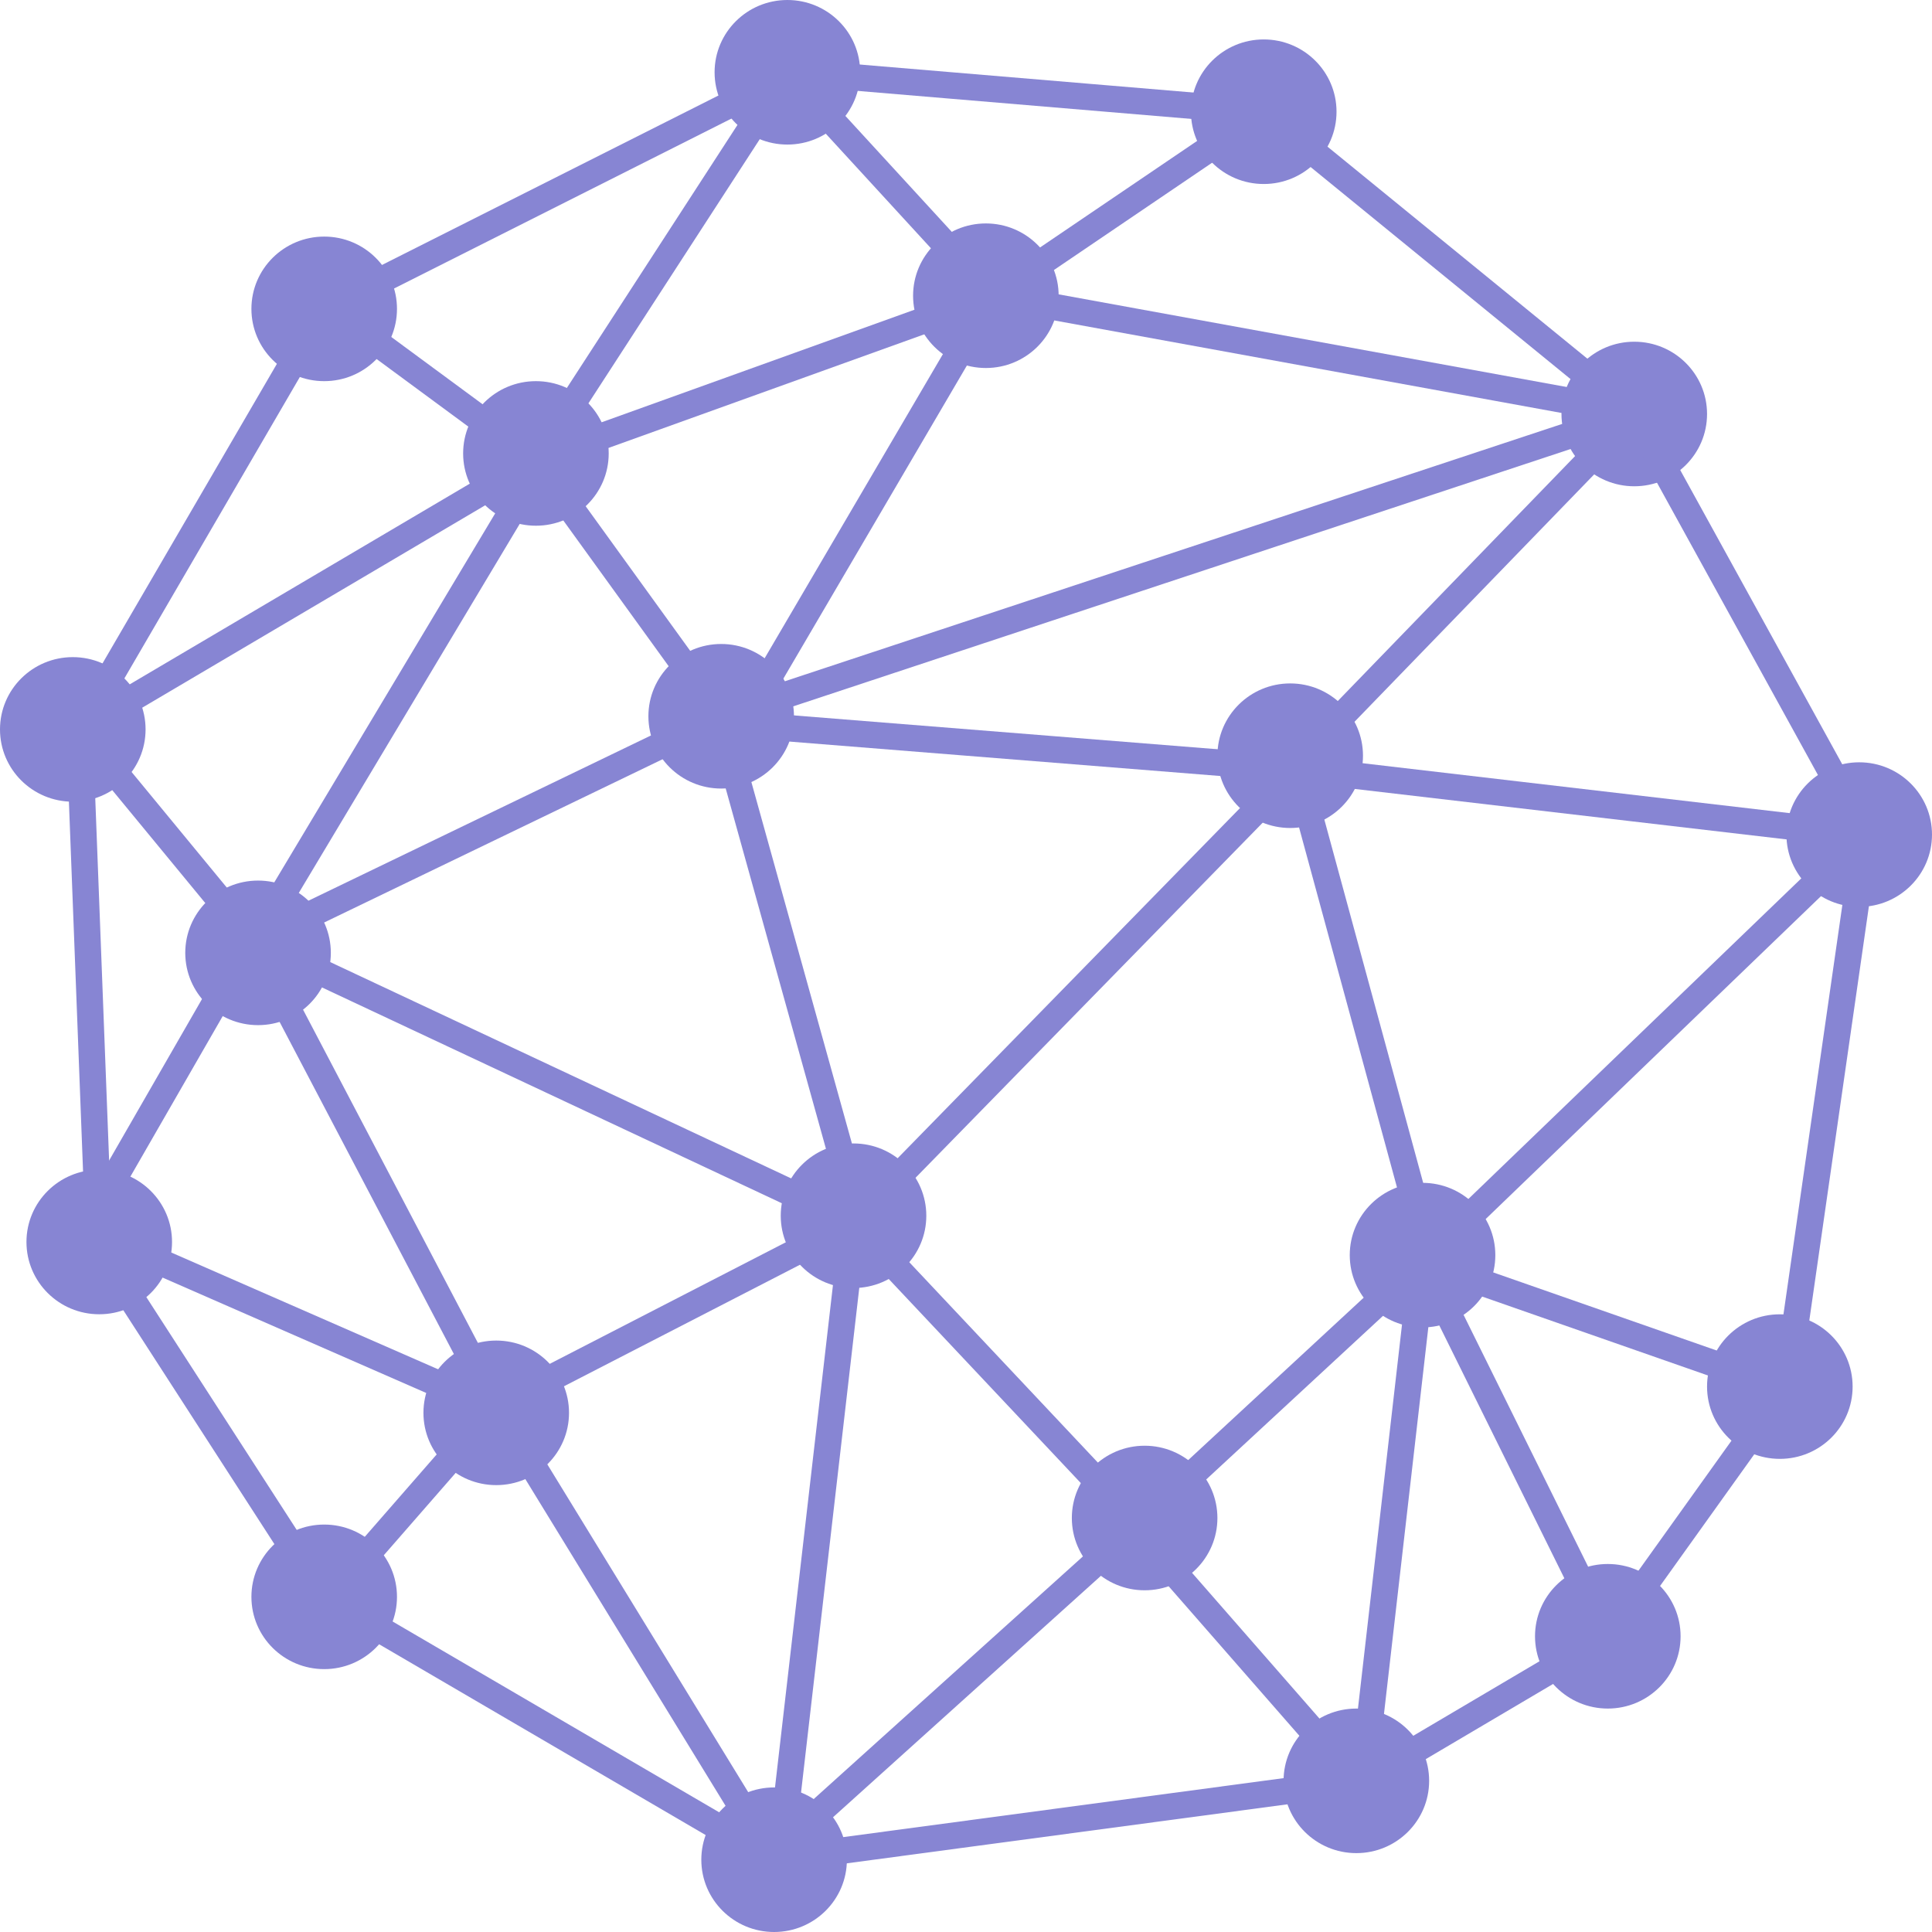 <svg width="46" height="46" viewBox="0 0 46 46" fill="none" xmlns="http://www.w3.org/2000/svg">
<path d="M23.63 7.041L39.069 9.857" stroke="#8785D3" stroke-width="0.63"/>
<path d="M23.63 7.041L17.486 17.524" stroke="#8785D3" stroke-width="0.63"/>
<path d="M12.76 10.952L17.171 17.054" stroke="#8785D3" stroke-width="0.63"/>
<path d="M17.171 17.054L38.911 9.857" stroke="#8785D3" stroke-width="0.63"/>
<path d="M38.911 9.857L30.877 18.15" stroke="#8785D3" stroke-width="0.63"/>
<path d="M17.171 17.211L30.877 18.306" stroke="#8785D3" stroke-width="0.63"/>
<path d="M30.877 18.306L34.027 29.884" stroke="#8785D3" stroke-width="0.63"/>
<path d="M30.877 18.306L44.267 19.871" stroke="#8785D3" stroke-width="0.63"/>
<path d="M30.877 18.306L20.322 29.102" stroke="#8785D3" stroke-width="0.63"/>
<path d="M17.171 17.211L20.479 29.102" stroke="#8785D3" stroke-width="0.63"/>
<path d="M5.986 22.374L20.322 29.102" stroke="#8785D3" stroke-width="0.63"/>
<path d="M20.322 29.102L18.589 44.123" stroke="#8785D3" stroke-width="0.63"/>
<path d="M11.815 33.483L18.431 44.279" stroke="#8785D3" stroke-width="0.63"/>
<path d="M11.815 33.483L7.719 38.177" stroke="#8785D3" stroke-width="0.63"/>
<path d="M2.363 29.415L11.658 33.483" stroke="#8785D3" stroke-width="0.63"/>
<path d="M27.096 36.299L18.589 43.966" stroke="#8785D3" stroke-width="0.63"/>
<path d="M27.096 36.456L32.294 42.401" stroke="#8785D3" stroke-width="0.63"/>
<path d="M33.87 30.041L32.452 42.401" stroke="#8785D3" stroke-width="0.63"/>
<path d="M38.281 38.959L33.87 30.041L42.377 33.014" stroke="#8785D3" stroke-width="0.63"/>
<path d="M17.171 17.054L6.144 22.374" stroke="#8785D3" stroke-width="0.63"/>
<path d="M1.89 17.367L12.76 10.952L23.63 7.041L30.089 2.66" stroke="#8785D3" stroke-width="0.63"/>
<path d="M18.747 1.721L23.63 7.041" stroke="#8785D3" stroke-width="0.63"/>
<path d="M18.747 1.721L12.76 10.952" stroke="#8785D3" stroke-width="0.63"/>
<path d="M7.877 7.354L12.76 10.952" stroke="#8785D3" stroke-width="0.63"/>
<path d="M12.918 10.952L5.986 22.531" stroke="#8785D3" stroke-width="0.63"/>
<path d="M1.89 17.367L6.144 22.531" stroke="#8785D3" stroke-width="0.63"/>
<path d="M5.986 22.374L2.205 28.946" stroke="#8785D3" stroke-width="0.63"/>
<path d="M5.986 22.374L11.815 33.483" stroke="#8785D3" stroke-width="0.63"/>
<path d="M11.815 33.483L20.322 29.102" stroke="#8785D3" stroke-width="0.63"/>
<path d="M20.322 29.102L27.096 36.299" stroke="#8785D3" stroke-width="0.63"/>
<path d="M27.096 36.299L34.027 29.884" stroke="#8785D3" stroke-width="0.63"/>
<path d="M34.027 29.884L44.425 19.871" stroke="#8785D3" stroke-width="0.63"/>
<ellipse cx="1.733" cy="17.367" rx="1.733" ry="1.721" fill="#8785D3"/>
<ellipse cx="17.171" cy="17.054" rx="1.733" ry="1.721" fill="#8785D3"/>
<ellipse cx="6.144" cy="22.687" rx="1.733" ry="1.721" fill="#8785D3"/>
<ellipse cx="38.281" cy="38.959" rx="1.733" ry="1.721" fill="#8785D3"/>
<ellipse cx="33.87" cy="29.884" rx="1.733" ry="1.721" fill="#8785D3"/>
<ellipse cx="38.911" cy="9.857" rx="1.733" ry="1.721" fill="#8785D3"/>
<path d="M18.904 1.721L7.719 7.354L1.89 17.367L2.363 29.728L7.719 38.02L18.431 44.279L32.452 42.401L38.281 38.959L42.534 33.014L44.425 19.871L38.911 9.857L30.089 2.66L18.904 1.721Z" stroke="#8785D3" stroke-width="0.63"/>
<ellipse cx="44.267" cy="19.871" rx="1.733" ry="1.721" fill="#8785D3"/>
<ellipse cx="42.377" cy="33.014" rx="1.733" ry="1.721" fill="#8785D3"/>
<ellipse cx="32.294" cy="42.401" rx="1.733" ry="1.721" fill="#8785D3"/>
<ellipse cx="27.253" cy="36.143" rx="1.733" ry="1.721" fill="#8785D3"/>
<ellipse cx="18.431" cy="44.279" rx="1.733" ry="1.721" fill="#8785D3"/>
<ellipse cx="7.719" cy="38.02" rx="1.733" ry="1.721" fill="#8785D3"/>
<ellipse cx="2.363" cy="29.571" rx="1.733" ry="1.721" fill="#8785D3"/>
<ellipse cx="11.815" cy="33.639" rx="1.733" ry="1.721" fill="#8785D3"/>
<ellipse cx="20.322" cy="28.946" rx="1.733" ry="1.721" fill="#8785D3"/>
<ellipse cx="30.719" cy="17.993" rx="1.733" ry="1.721" fill="#8785D3"/>
<ellipse cx="30.089" cy="2.66" rx="1.733" ry="1.721" fill="#8785D3"/>
<ellipse cx="23.473" cy="7.041" rx="1.733" ry="1.721" fill="#8785D3"/>
<ellipse cx="18.747" cy="1.721" rx="1.733" ry="1.721" fill="#8785D3"/>
<ellipse cx="7.719" cy="7.354" rx="1.733" ry="1.721" fill="#8785D3"/>
<ellipse cx="12.76" cy="10.796" rx="1.733" ry="1.721" fill="#8785D3"/>
</svg>

